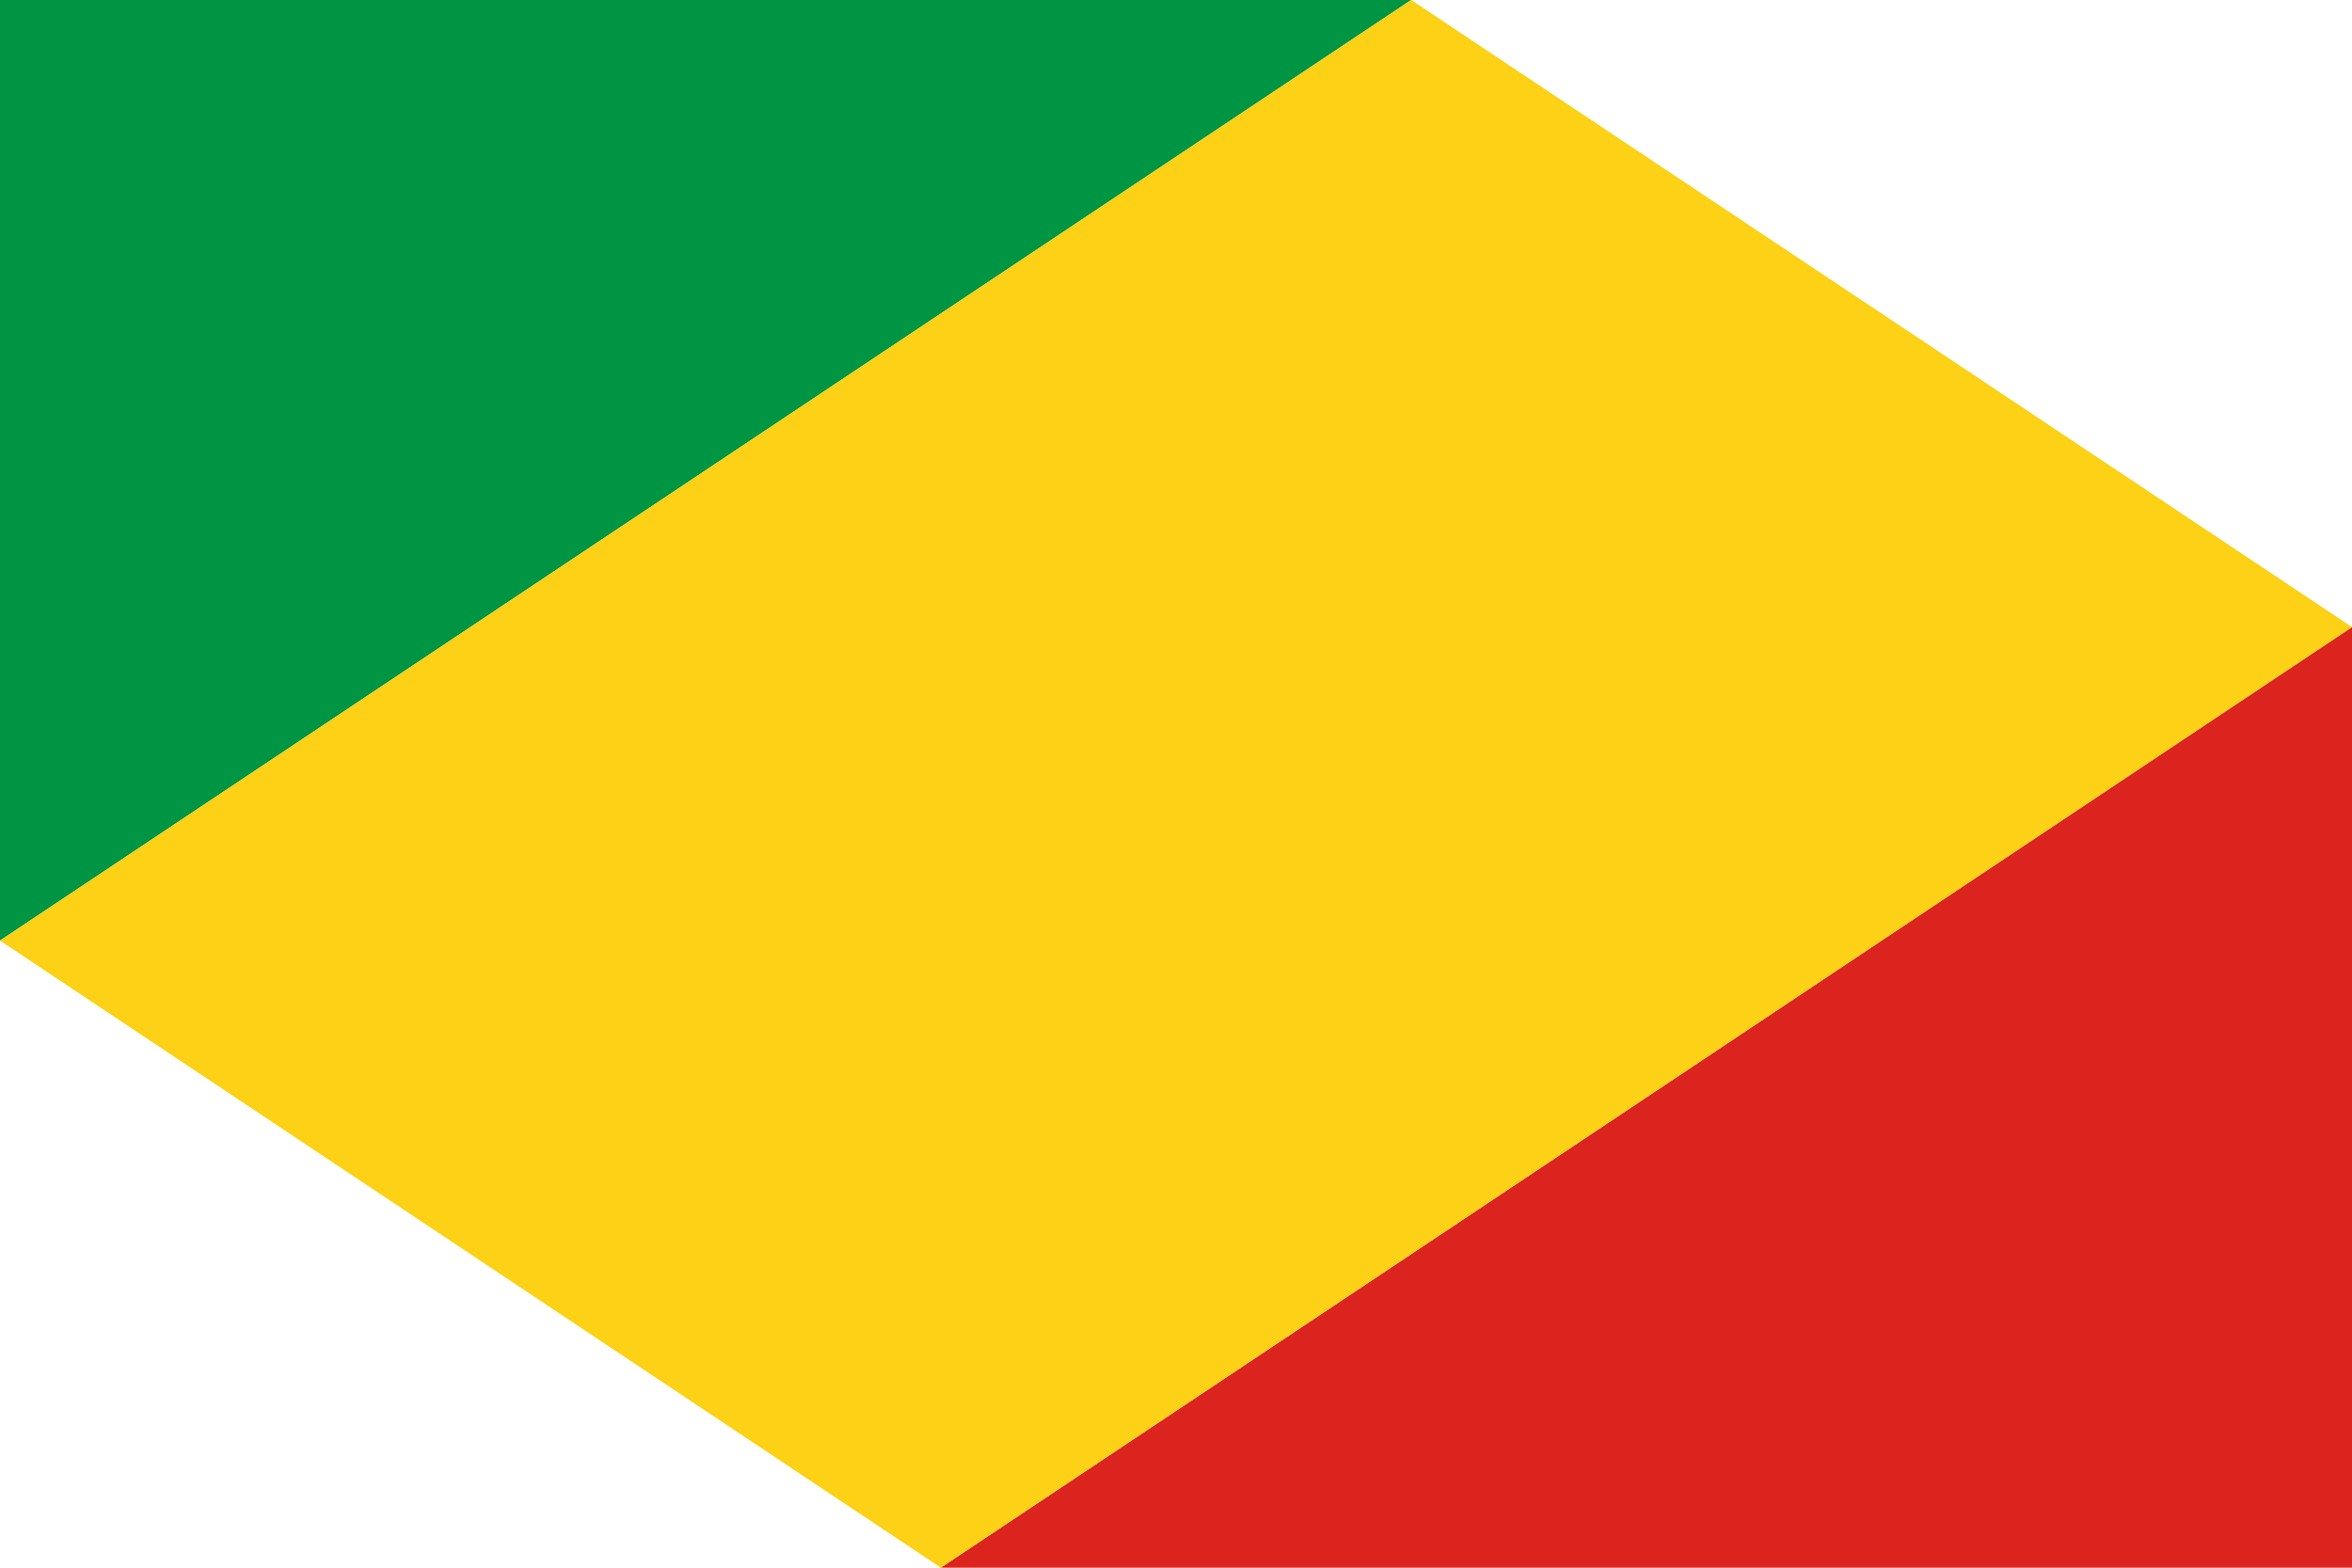 <svg xmlns="http://www.w3.org/2000/svg" viewBox="0 0 300 200">
  <!-- Triangle vert (haut/gauche) -->
  <polygon fill="#009543" points="0,0 180,0 0,120"/>
  <!-- Triangle rouge (bas/droite) -->
  <polygon fill="#DC241F" points="300,200 120,200 300,80"/>
  <!-- Bande diagonale jaune -->
  <polygon fill="#FCD116" points="0,120 120,200 300,80 180,0"/>
</svg>